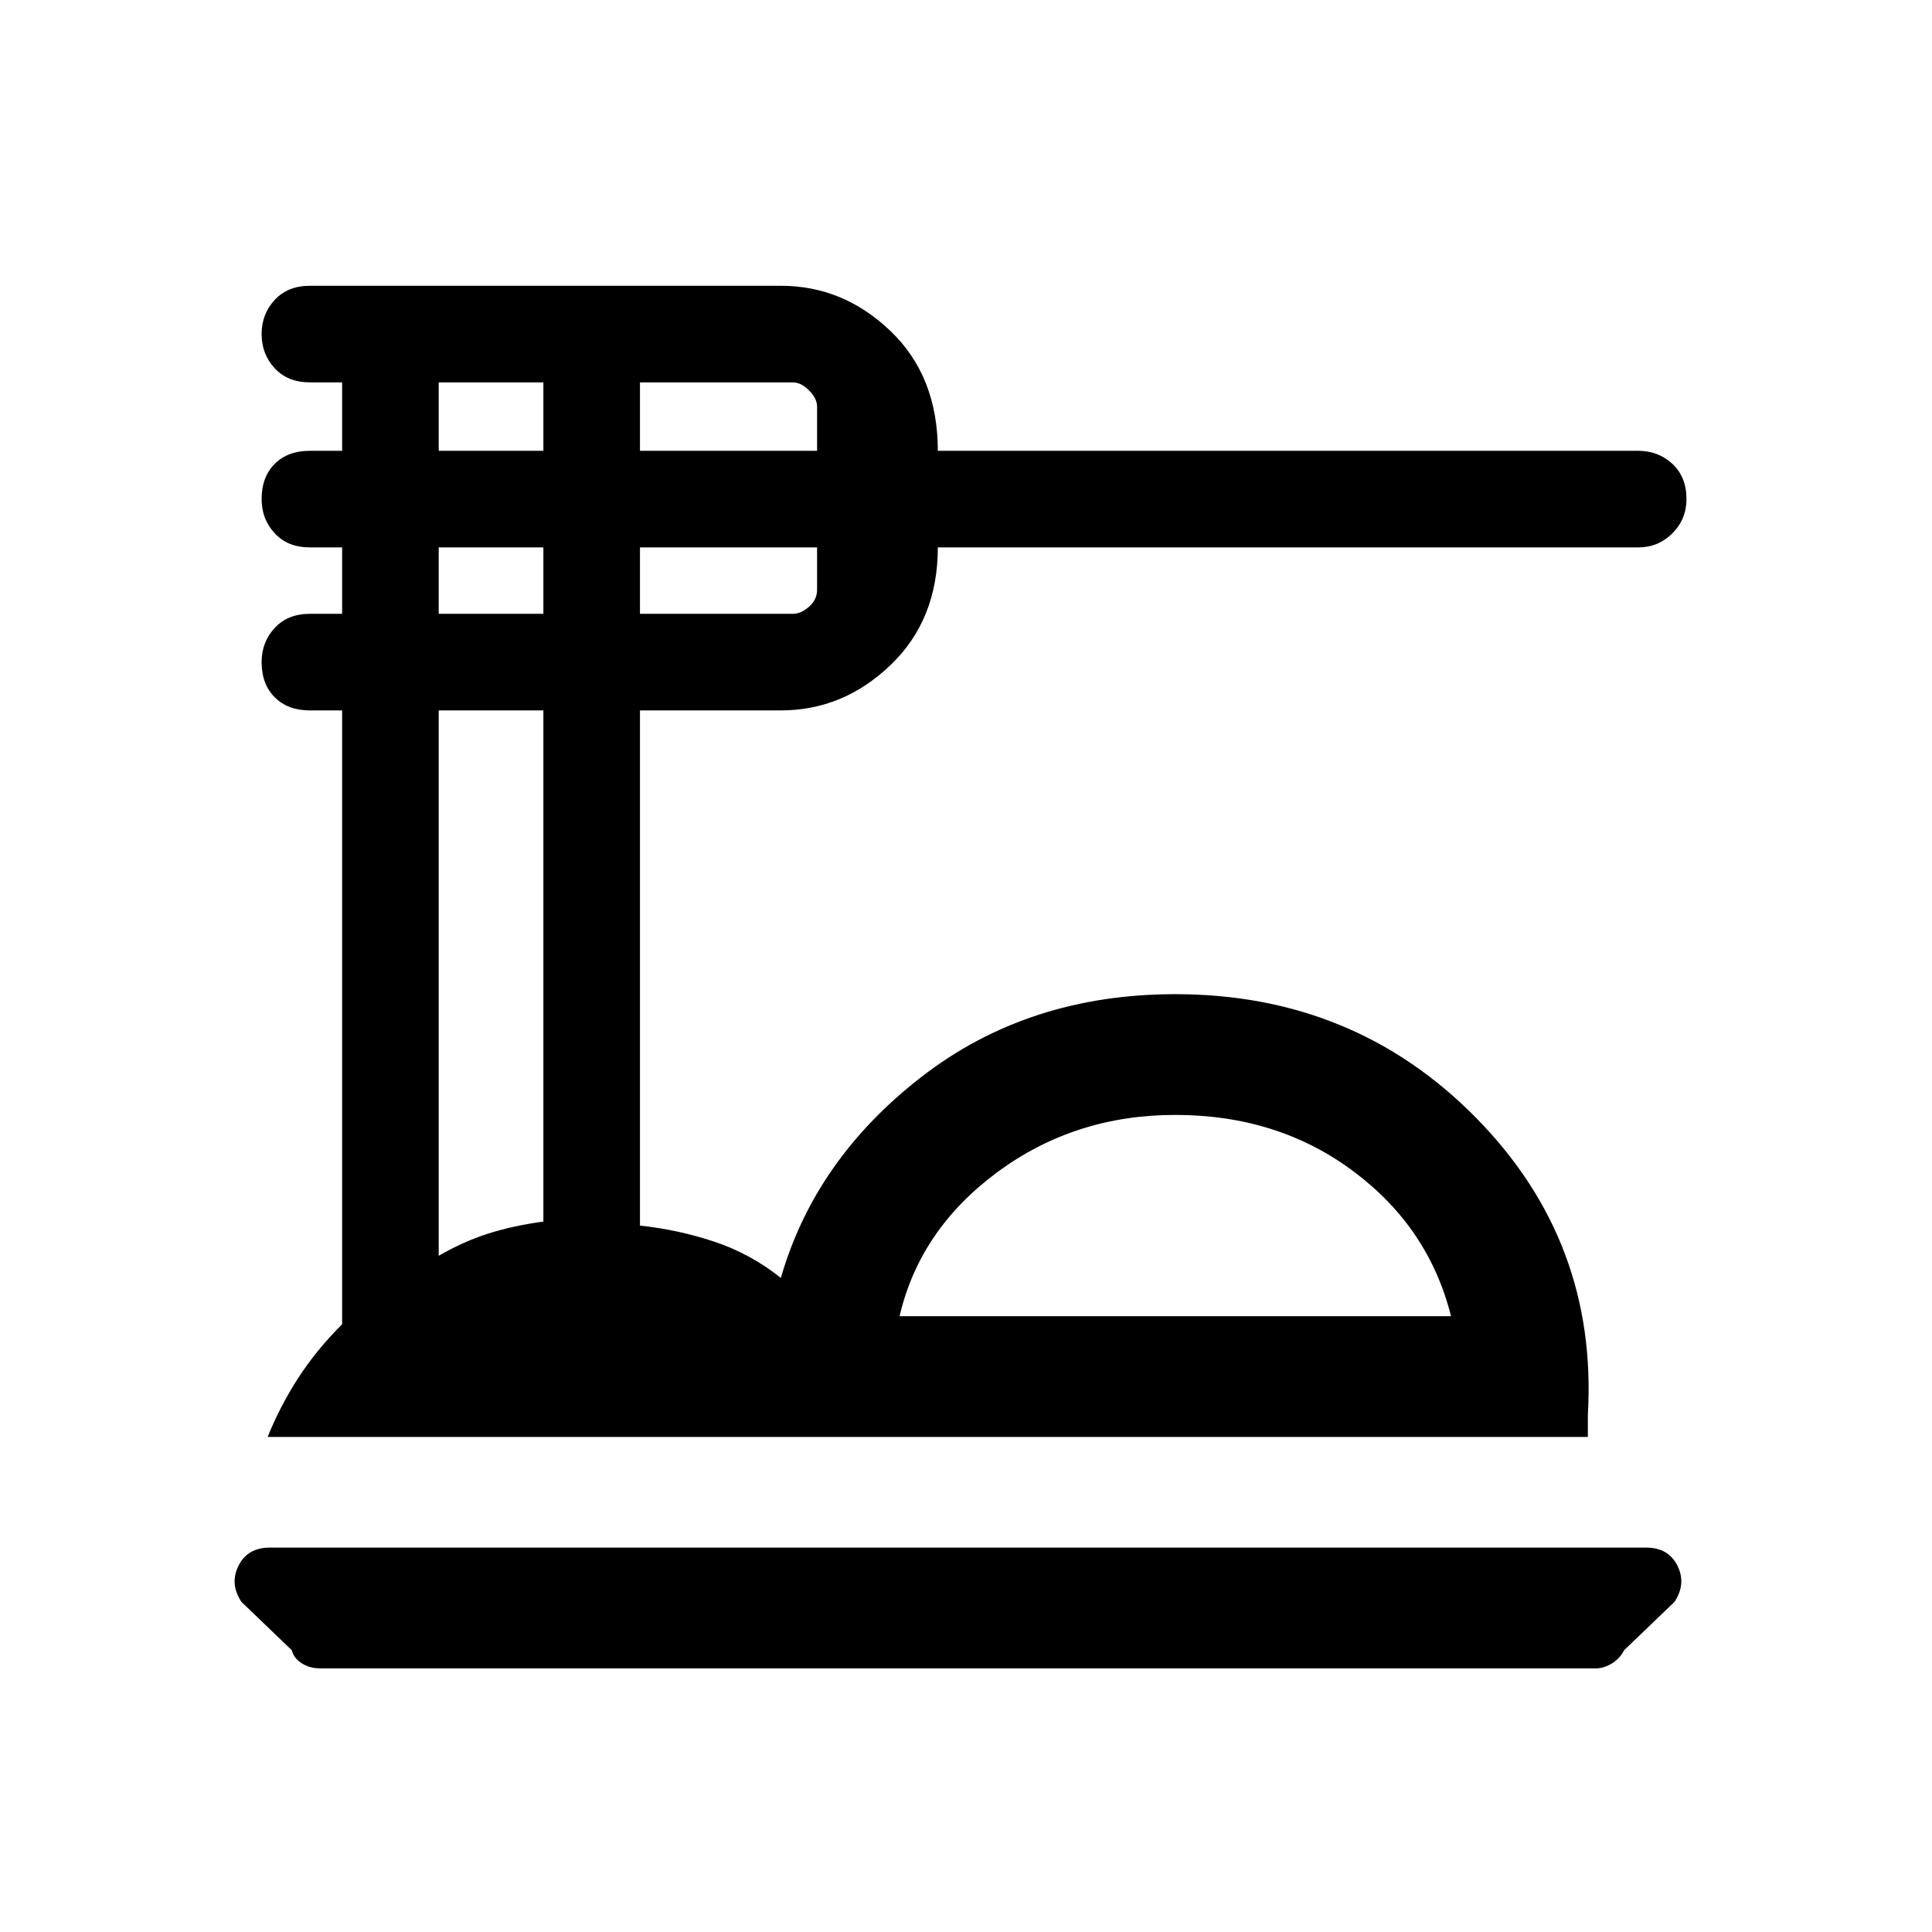 <svg xmlns="http://www.w3.org/2000/svg" height="24" width="24"><path d="M3.975 20.725q-.125 0-.225-.062-.1-.063-.125-.163L3 19.9q-.15-.225-.037-.45.112-.225.387-.225h17.1q.275 0 .388.225.112.225-.038.45l-.625.6q-.05.1-.15.163-.1.062-.2.062Zm-.65-2.875q.15-.375.375-.725t.55-.675V8.825h-.4q-.275 0-.437-.163-.163-.162-.163-.437 0-.25.163-.425.162-.175.437-.175h.4V6.8h-.4q-.275 0-.437-.175Q3.25 6.45 3.25 6.2q0-.275.163-.438.162-.162.437-.162h.4v-.85h-.4q-.275 0-.437-.175Q3.25 4.4 3.25 4.15t.163-.425q.162-.175.437-.175H9.7q.775 0 1.362.562.588.563.588 1.488h8.7q.25 0 .425.162.175.163.175.438 0 .25-.175.425t-.425.175h-8.7q0 .9-.588 1.462-.587.563-1.362.563H7.95v6.4q.475.05.925.2.45.15.825.45.425-1.475 1.75-2.5t3.15-1.025q2.225 0 3.737 1.537 1.513 1.538 1.388 3.688v.275Zm7.85-1.5h6.85q-.275-1.1-1.213-1.8-.937-.7-2.212-.7-1.25 0-2.212.712-.963.713-1.213 1.788ZM7.95 5.6h2.2v-.55q0-.1-.1-.2t-.2-.1h-1.9Zm0 2.025h1.9q.1 0 .2-.088.1-.087.1-.212V6.8h-2.2ZM5.45 5.6h1.3v-.85h-1.3Zm0 2.025h1.3V6.8h-1.3Zm0 7.975q.3-.175.612-.275.313-.1.688-.15v-6.35h-1.3Zm5.725.75H18.025Z"/></svg>